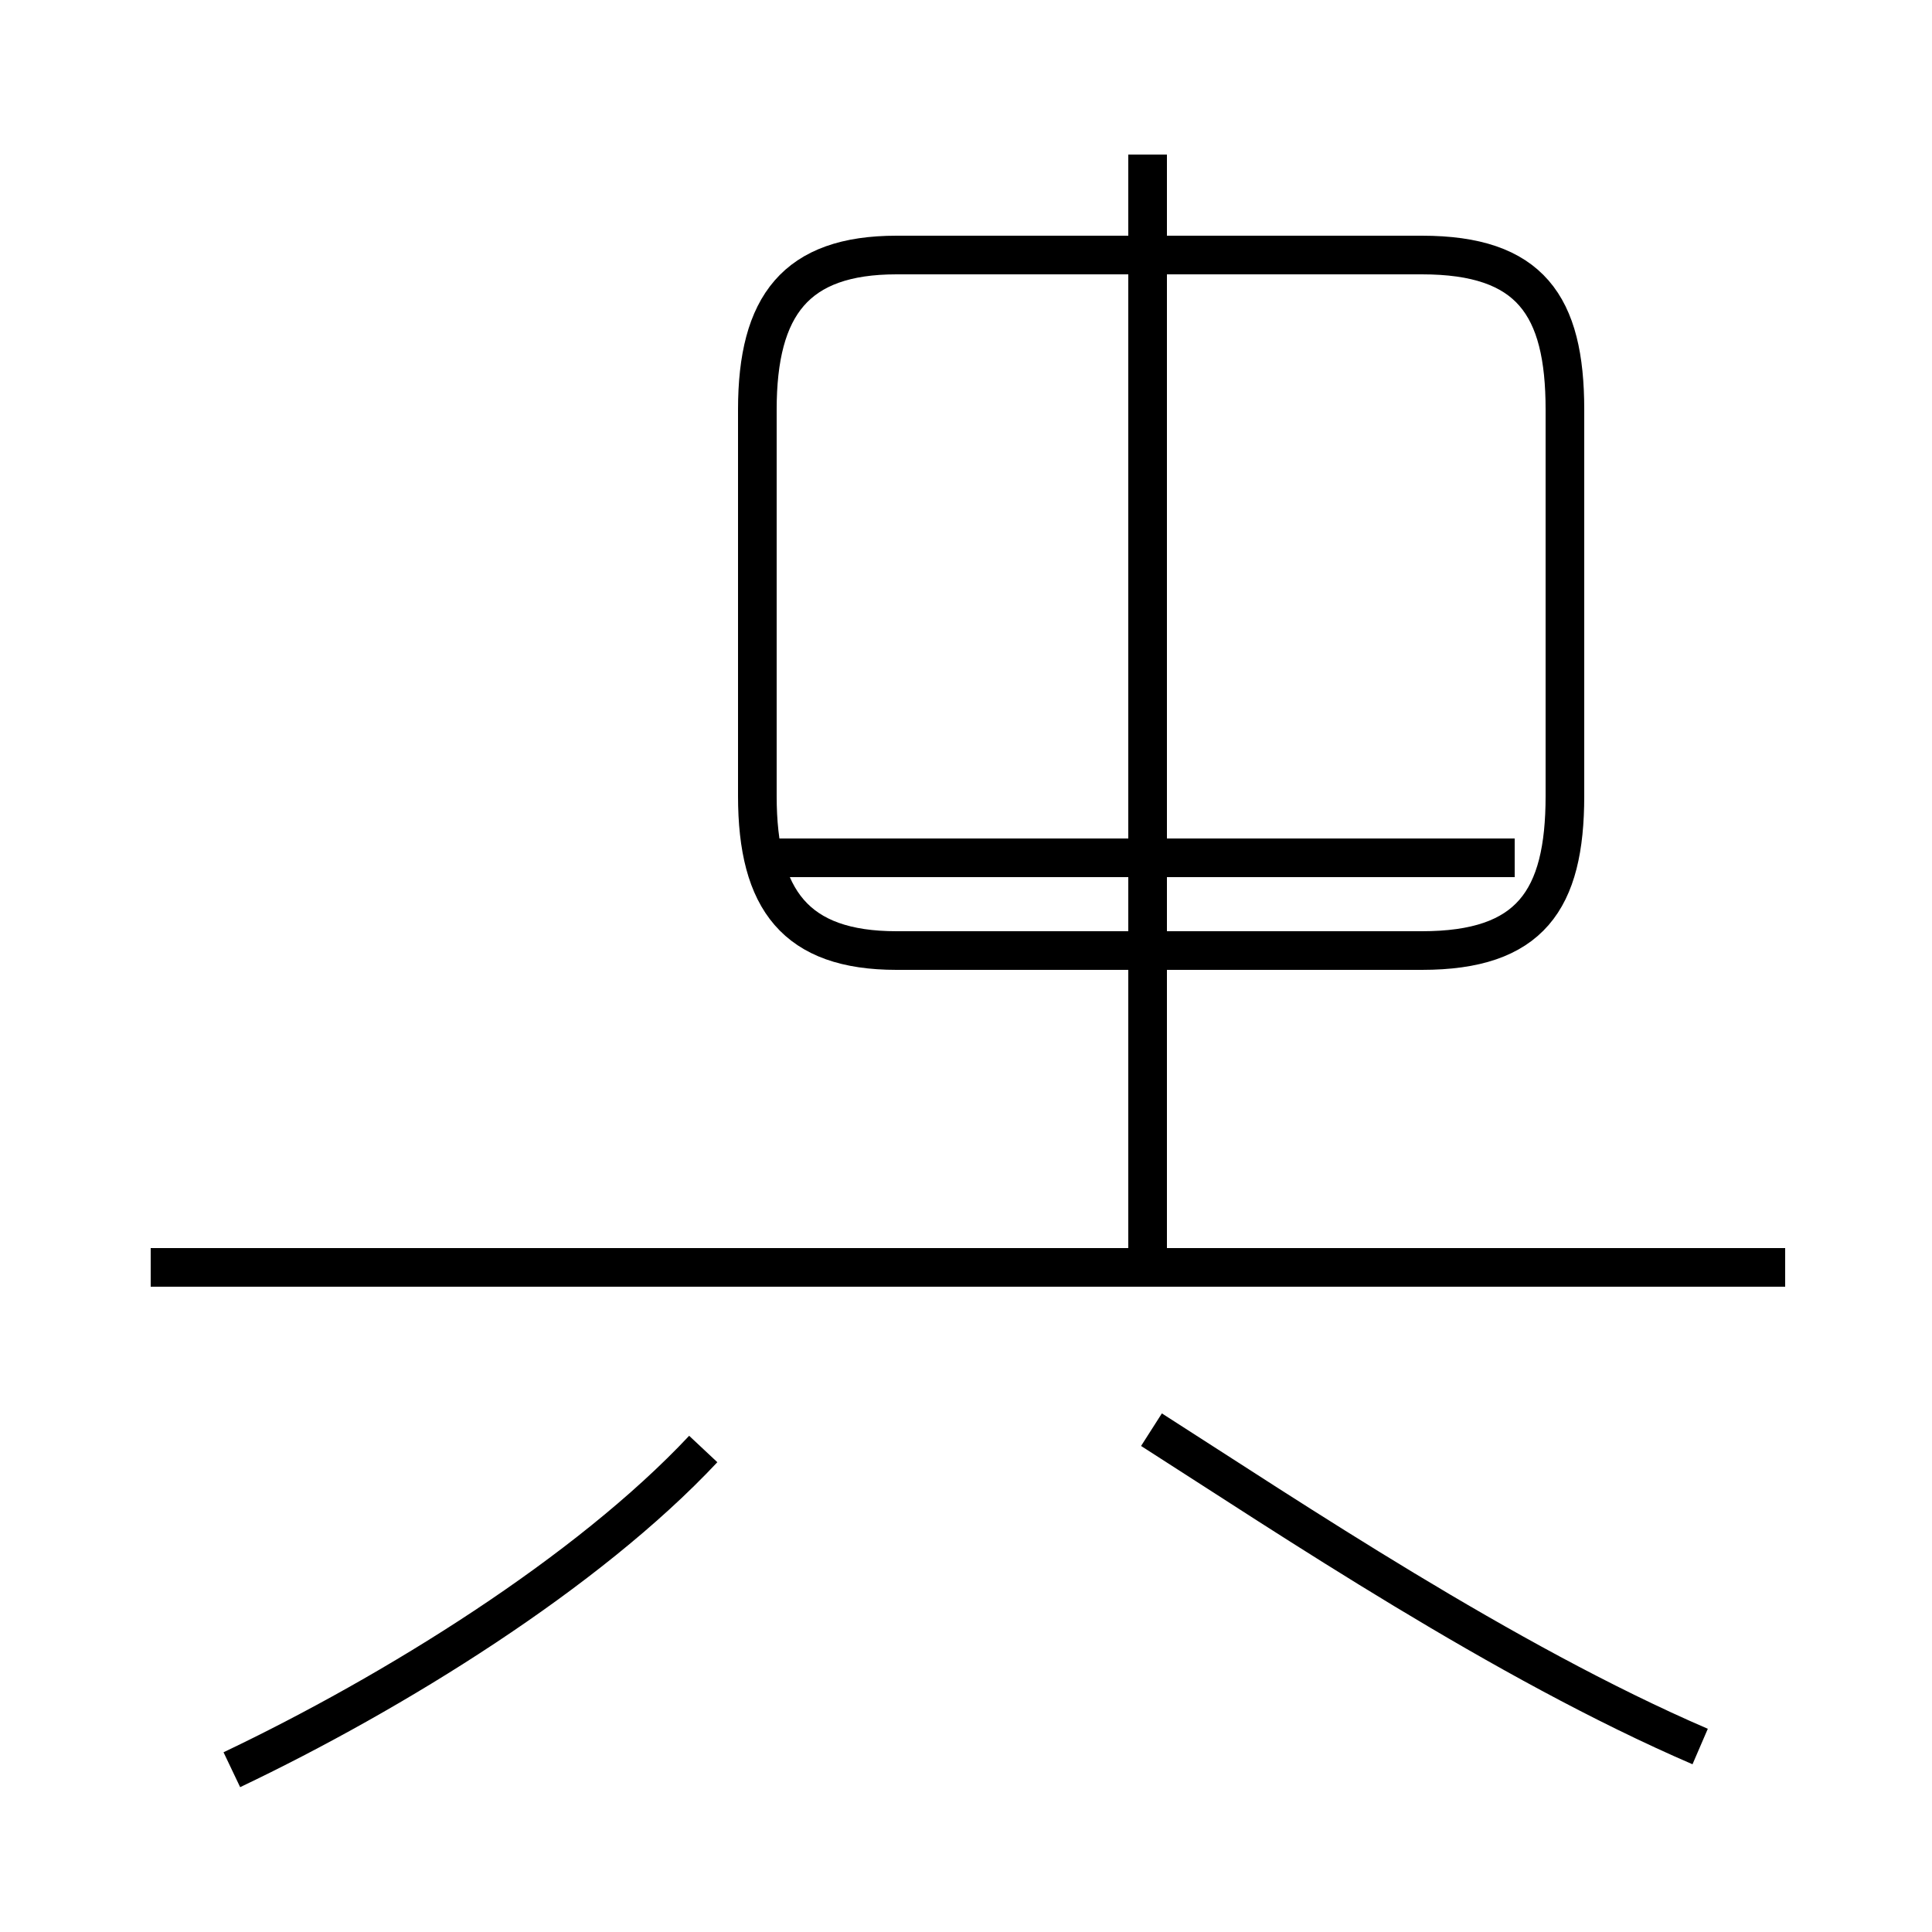 <?xml version='1.0' encoding='utf8'?>
<svg viewBox="0.0 -44.0 50.0 50.0" version="1.1" xmlns="http://www.w3.org/2000/svg">
<rect x="0.0" y="-44.0" width="50.0" height="50.0" fill="#808080" stroke="none"/>
<rect x="-1000" y="-1000" width="2000" height="2000" stroke="white" fill="white"/>
<g style="fill:none; stroke:#000000;  stroke-width:1">
<path d="M 6.0 -1.8 C 10.2 0.2 15.2 3.3 18.2 6.5 M 19.6 23.4 L 19.6 33.4 C 19.6 36.1 20.6 37.4 23.2 37.4 L 36.8 37.4 C 39.6 37.4 40.5 36.1 40.5 33.4 L 40.5 23.4 C 40.5 20.7 39.6 19.4 36.8 19.4 L 23.2 19.4 C 20.6 19.4 19.6 20.7 19.6 23.4 Z M 46.2 11.2 L 3.9 11.2 M 39.2 21.8 L 19.8 21.8 M 39.2 11.2 L 19.8 11.2 M 29.7 11.2 L 29.7 40.0 M 44.0 -1.2 C 38.9 1.0 33.4 4.7 29.8 7.0 " transform="scale(1, -1)" />
</g>
</svg>